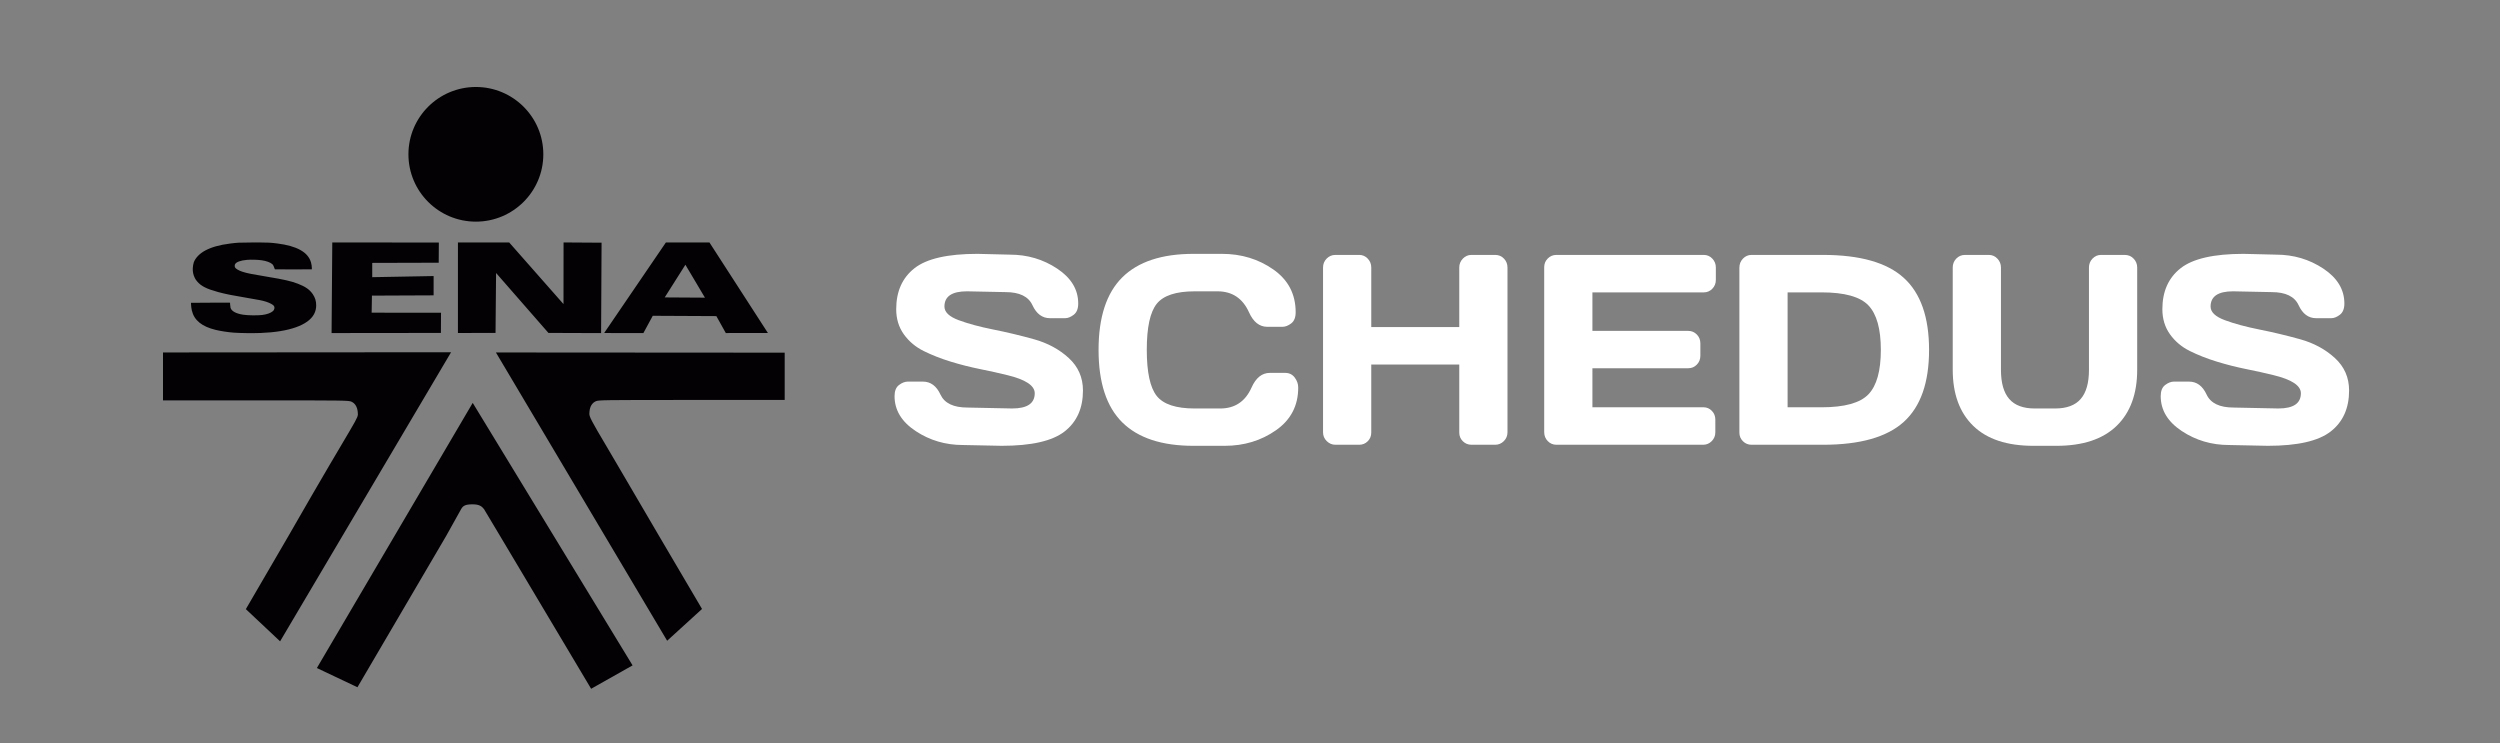 <?xml version="1.0" encoding="utf-8"?>
<!-- Generator: Adobe Illustrator 16.0.0, SVG Export Plug-In . SVG Version: 6.00 Build 0)  -->
<!DOCTYPE svg PUBLIC "-//W3C//DTD SVG 1.1//EN" "http://www.w3.org/Graphics/SVG/1.1/DTD/svg11.dtd">
<svg version="1.1" id="Capa_1" xmlns="http://www.w3.org/2000/svg" xmlns:xlink="http://www.w3.org/1999/xlink" x="0px" y="0px"
	 width="1016px" height="302px" viewBox="0 0 1016 302" enable-background="new 0 0 1016 302" xml:space="preserve">
<rect x="0" y="0" width="1016" height="302" fill="#808080" stroke="none"/>
<g id="g4" transform="matrix(0.884,0,0,0.876,-101.129,-607.853)">
	<g id="g6-0" transform="matrix(4.597,0,0,4.451,-706.697,-2480.365)">
		<path id="path8-1" fill="#030104" d="M226.206,722.223c-3.725,0-6.745,3.143-6.745,7.018l0,0c0,3.876,3.021,7.018,6.745,7.018l0,0
			c3.725,0,6.745-3.142,6.745-7.018l0,0C232.951,725.366,229.931,722.223,226.206,722.223L226.206,722.223z M234.975,738.424
			l-0.006,6.428l-5.434-6.426l-5.123,0.003l-0.001,9.434l3.761-0.003l0.054-6.25l5.236,6.247l5.268,0.019l0.047-9.423l-3.802-0.026
			L234.975,738.424L234.975,738.424z M211.846,738.427L211.846,738.427l-0.071,9.444l10.935-0.013l0.01-2.103l-6.937-0.007
			l0.029-1.779l6.168-0.028v-2.012l-6.139,0.118v-1.488l6.649-0.019l0.013-2.103l-10.654-0.01L211.846,738.427z M249.565,738.429
			l-4.357,0.001l-6.173,9.438l3.923,0.006l0.937-1.802l6.361,0.033l0.945,1.764l4.211-0.003L249.565,738.429z M204.45,738.429
			c-0.207,0-0.442,0-0.713,0.003c-1.289,0.009-1.359,0.013-2.099,0.109c-1.053,0.137-1.871,0.376-2.499,0.728
			c-0.559,0.313-0.981,0.768-1.143,1.231c-0.049,0.14-0.092,0.407-0.102,0.62c-0.016,0.361,0.055,0.702,0.202,1.005
			c0.083,0.169,0.105,0.205,0.257,0.39c0.384,0.469,0.953,0.766,2.086,1.085c0.733,0.206,1.451,0.357,2.992,0.624
			c1.141,0.198,1.437,0.26,1.81,0.385c0.313,0.105,0.624,0.271,0.734,0.394c0.143,0.158,0.109,0.425-0.075,0.589
			c-0.206,0.188-0.597,0.334-1.061,0.395c-0.461,0.059-1.428,0.047-1.894-0.026c-0.729-0.116-1.177-0.369-1.275-0.728
			c-0.013-0.047-0.032-0.186-0.037-0.306l-0.013-0.219l-0.28-0.006c-0.155-0.004-1.032,0-1.951,0.006l-1.671,0.013v0.127
			c0,0.164,0.041,0.494,0.084,0.677c0.236,1.023,0.998,1.667,2.385,2.017c0.5,0.127,1.226,0.241,1.824,0.289
			c0.614,0.047,1.865,0.063,2.669,0.033c2.845-0.109,4.758-0.814,5.344-1.969c0.145-0.287,0.212-0.58,0.212-0.916
			c0.002-0.433-0.105-0.8-0.336-1.154c-0.312-0.481-0.738-0.792-1.49-1.095c-0.68-0.272-1.404-0.444-3.05-0.726
			c-1.567-0.268-2.016-0.362-2.508-0.526c-0.347-0.116-0.667-0.311-0.734-0.451c-0.039-0.08-0.039-0.232,0.002-0.323
			c0.102-0.232,0.561-0.409,1.2-0.463c0.426-0.035,1.065-0.016,1.479,0.045c0.454,0.068,0.874,0.23,1.051,0.405
			c0.078,0.077,0.165,0.25,0.208,0.411c0.023,0.091,0.039,0.121,0.066,0.127c0.019,0.006,0.855,0.006,1.855,0.006l1.819-0.006
			l0.006-0.116c0.006-0.147-0.032-0.416-0.09-0.619c-0.301-1.064-1.411-1.707-3.4-1.966c-0.591-0.076-0.967-0.101-1.863-0.103
			L204.45,738.429z M247.16,740.751l1.954,3.431l-4.022-0.026L247.16,740.751L247.16,740.751z M223.726,749.87l-28.809,0.023v4.994
			h9.287c8.901,0,9.293,0.007,9.562,0.139c0.365,0.174,0.578,0.544,0.627,1.079c0.069,0.797,0.192-0.038-6.952,12.955l-4.239,7.587
			l3.425,3.355L223.726,749.87L223.726,749.87z M228.21,749.895l17.124,30.047l3.488-3.313l-4.295-7.607
			c-7.162-12.824-7.027-12.19-6.959-12.976c0.048-0.529,0.262-0.893,0.628-1.065c0.269-0.129,0.664-0.137,9.585-0.137h9.309v-4.929
			L228.21,749.895L228.21,749.895L228.21,749.895z M225.89,755.149l-15.585,27.636l4.057,2.004l8.881-15.785l1.486-2.778
			c0.193-0.361,0.429-0.501,1.141-0.503c0.652,0.002,0.912,0.182,1.148,0.496l1.636,2.853l9.078,15.876l4.145-2.438L225.89,755.149
			L225.89,755.149z"/>
		<g id="g10-7">
		</g>
		<g id="g20-7">
		</g>
	</g>
	<g id="layer101" transform="matrix(0.014,0,0,0.008,232.644,632.271)">
	</g>
</g>
<g>
	<rect x="323.519" y="103.598" fill="none" width="671.188" height="86.886"/>
	<path fill="#FFFFFF" d="M363.546,161.004c0-2.116,0.606-3.632,1.819-4.546s2.391-1.372,3.535-1.372h6.186
		c3.119,0,5.492,1.758,7.122,5.271c1.627,3.517,5.284,5.272,10.967,5.272l18.193,0.377c6.1,0,9.149-2.062,9.149-6.188
		c0-3.12-3.726-5.576-11.176-7.37c-3.327-0.825-7.001-1.641-11.021-2.447c-4.021-0.808-8.015-1.82-11.982-3.041
		c-3.969-1.218-7.616-2.654-10.942-4.304c-3.327-1.649-6.022-3.918-8.083-6.806c-2.062-2.887-3.092-6.286-3.092-10.195
		c0-7.21,2.477-12.76,7.433-16.652c4.955-3.891,13.48-5.837,25.575-5.837l13.203,0.323c7.104,0,13.507,1.892,19.208,5.675
		c5.7,3.785,8.55,8.511,8.55,14.177c0,2.118-0.606,3.641-1.819,4.573c-1.214,0.934-2.374,1.398-3.481,1.398h-6.187
		c-3.119,0-5.493-1.765-7.121-5.298c-1.63-3.533-5.285-5.301-10.968-5.301l-15.647-0.322c-6.099,0-9.148,2.063-9.148,6.188
		c0,2.259,1.932,4.107,5.796,5.541c3.864,1.435,8.542,2.699,14.036,3.794c5.492,1.094,11.011,2.412,16.556,3.954
		s10.248,4.08,14.114,7.612c3.864,3.533,5.796,7.937,5.796,13.208c0,7.21-2.487,12.762-7.459,16.652
		c-4.973,3.892-13.488,5.838-25.549,5.838l-15.75-0.323c-7.105,0-13.515-1.891-19.234-5.675
		C366.404,171.396,363.546,166.673,363.546,161.004z"/>
	<path fill="#FFFFFF" d="M456.099,171.656c-6.429-6.349-9.643-16.168-9.643-29.456c0-13.29,3.214-23.116,9.643-29.483
		c6.429-6.366,16.07-9.55,28.928-9.55h11.591c7.868,0,14.823,2.117,20.871,6.35c6.047,4.232,9.07,10.025,9.07,17.377
		c0,2.116-0.606,3.631-1.819,4.546c-1.213,0.914-2.392,1.371-3.535,1.371h-6.185c-3.189,0-5.667-1.971-7.434-5.917
		c-2.565-5.667-6.828-8.501-12.788-8.501h-9.252c-7.59,0-12.735,1.687-15.439,5.058c-2.704,3.372-4.053,9.612-4.053,18.723
		c0,9.11,1.35,15.36,4.053,18.75s7.849,5.084,15.439,5.084h10.344c5.96,0,10.206-2.832,12.736-8.5
		c1.766-3.982,4.262-5.973,7.484-5.973h6.187c1.628,0,2.919,0.627,3.872,1.884c0.953,1.256,1.429,2.618,1.429,4.088
		c0,7.353-3.015,13.138-9.045,17.351c-6.029,4.216-12.979,6.322-20.844,6.322h-12.685
		C472.169,181.179,462.527,178.006,456.099,171.656z"/>
	<path fill="#FFFFFF" d="M537.685,175.691v-66.983c0-1.399,0.484-2.6,1.456-3.604c0.969-1.003,2.164-1.505,3.586-1.505h9.668
		c1.352,0,2.503,0.502,3.457,1.505c0.953,1.005,1.43,2.206,1.43,3.604v24.211h35.764v-24.211c0-1.399,0.483-2.6,1.455-3.604
		c0.969-1.003,2.131-1.505,3.482-1.505h9.668c1.421,0,2.607,0.502,3.561,1.505c0.953,1.005,1.429,2.206,1.429,3.604v66.983
		c0,1.399-0.493,2.593-1.48,3.579s-2.157,1.479-3.509,1.479h-9.668c-1.353,0-2.515-0.475-3.484-1.427
		c-0.97-0.949-1.455-2.125-1.455-3.523v-27.654H557.28V175.8c0,1.398-0.477,2.574-1.43,3.523c-0.954,0.952-2.105,1.427-3.457,1.427
		h-9.668c-1.352,0-2.529-0.493-3.535-1.479C538.186,178.284,537.685,177.091,537.685,175.691z"/>
	<path fill="#FFFFFF" d="M627.561,175.585V108.6c0-1.398,0.484-2.583,1.456-3.55c0.969-0.968,2.131-1.452,3.482-1.452h59.935
		c1.352,0,2.503,0.502,3.457,1.505c0.952,1.005,1.429,2.206,1.429,3.604v5.059c0,1.397-0.477,2.591-1.429,3.577
		c-0.954,0.986-2.105,1.48-3.457,1.48h-45.276v15.656h38.986c1.352,0,2.504,0.494,3.457,1.48c0.952,0.986,1.429,2.179,1.429,3.578
		v5.058c0,1.399-0.477,2.591-1.429,3.578c-0.953,0.987-2.105,1.479-3.457,1.479h-38.986v15.872h45.172
		c1.315,0,2.442,0.483,3.378,1.453c0.936,0.968,1.403,2.152,1.403,3.549v5.166c0,1.4-0.485,2.593-1.454,3.579
		c-0.972,0.986-2.132,1.479-3.484,1.479h-59.674c-1.352,0-2.514-0.493-3.481-1.479C628.045,178.284,627.561,177.055,627.561,175.585
		z"/>
	<path fill="#FFFFFF" d="M706.885,175.8v-66.984c0-1.471,0.484-2.708,1.456-3.713c0.969-1.003,2.13-1.505,3.482-1.505h29.058
		c15.039,0,25.981,3.112,32.826,9.335c6.844,6.223,10.266,15.979,10.266,29.268c0,13.288-3.423,23.036-10.266,29.241
		c-6.845,6.206-17.787,9.309-32.826,9.309h-29.058c-1.353,0-2.514-0.475-3.482-1.427C707.369,178.373,706.885,177.197,706.885,175.8
		z M726.482,165.523h13.827c9.321,0,15.663-1.758,19.025-5.272c3.362-3.516,5.042-9.532,5.042-18.051s-1.681-14.544-5.042-18.078
		c-3.36-3.532-9.703-5.299-19.025-5.299h-13.827V165.523z"/>
	<path fill="#FFFFFF" d="M793.59,150.244v-41.535c0-1.399,0.476-2.6,1.43-3.604c0.953-1.003,2.14-1.505,3.561-1.505h9.72
		c1.317,0,2.462,0.502,3.432,1.505c0.969,1.005,1.456,2.206,1.456,3.604v41.643c0,5.272,1.117,9.199,3.354,11.781
		c2.234,2.582,5.692,3.874,10.37,3.874h8.317c4.678,0,8.136-1.292,10.369-3.874c2.236-2.583,3.354-6.509,3.354-11.781v-41.643
		c0-1.399,0.477-2.6,1.43-3.604c0.953-1.003,2.105-1.505,3.457-1.505h9.669c1.421,0,2.616,0.502,3.587,1.505
		c0.969,1.005,1.455,2.206,1.455,3.604v41.535c0,9.828-2.79,17.44-8.369,22.839s-13.723,8.098-24.432,8.098h-9.354
		c-10.745,0-18.896-2.699-24.458-8.098C796.371,167.684,793.59,160.072,793.59,150.244z"/>
	<path fill="#FFFFFF" d="M878.112,161.004c0-2.116,0.604-3.632,1.819-4.546c1.211-0.914,2.391-1.372,3.534-1.372h6.186
		c3.119,0,5.492,1.758,7.12,5.271c1.63,3.517,5.285,5.272,10.97,5.272l18.193,0.377c6.099,0,9.147-2.062,9.147-6.188
		c0-3.12-3.725-5.576-11.176-7.37c-3.325-0.825-7-1.641-11.02-2.447c-4.021-0.808-8.014-1.82-11.982-3.041
		c-3.967-1.218-7.613-2.654-10.941-4.304c-3.327-1.649-6.021-3.918-8.083-6.806c-2.062-2.887-3.092-6.286-3.092-10.195
		c0-7.21,2.476-12.76,7.432-16.652c4.956-3.891,13.481-5.837,25.575-5.837l13.204,0.323c7.104,0,13.505,1.892,19.206,5.675
		c5.701,3.785,8.553,8.511,8.553,14.177c0,2.118-0.607,3.641-1.819,4.573c-1.214,0.934-2.374,1.398-3.483,1.398h-6.186
		c-3.119,0-5.492-1.765-7.121-5.298c-1.63-3.533-5.285-5.301-10.969-5.301l-15.646-0.322c-6.1,0-9.148,2.063-9.148,6.188
		c0,2.259,1.932,4.107,5.796,5.541c3.863,1.435,8.542,2.699,14.034,3.794c5.492,1.094,11.012,2.412,16.558,3.954
		c5.544,1.542,10.248,4.08,14.112,7.612c3.863,3.533,5.795,7.937,5.795,13.208c0,7.21-2.485,12.762-7.459,16.652
		c-4.973,3.892-13.489,5.838-25.548,5.838l-15.751-0.323c-7.105,0-13.516-1.891-19.233-5.675S878.112,166.673,878.112,161.004z"/>
</g>
</svg>
